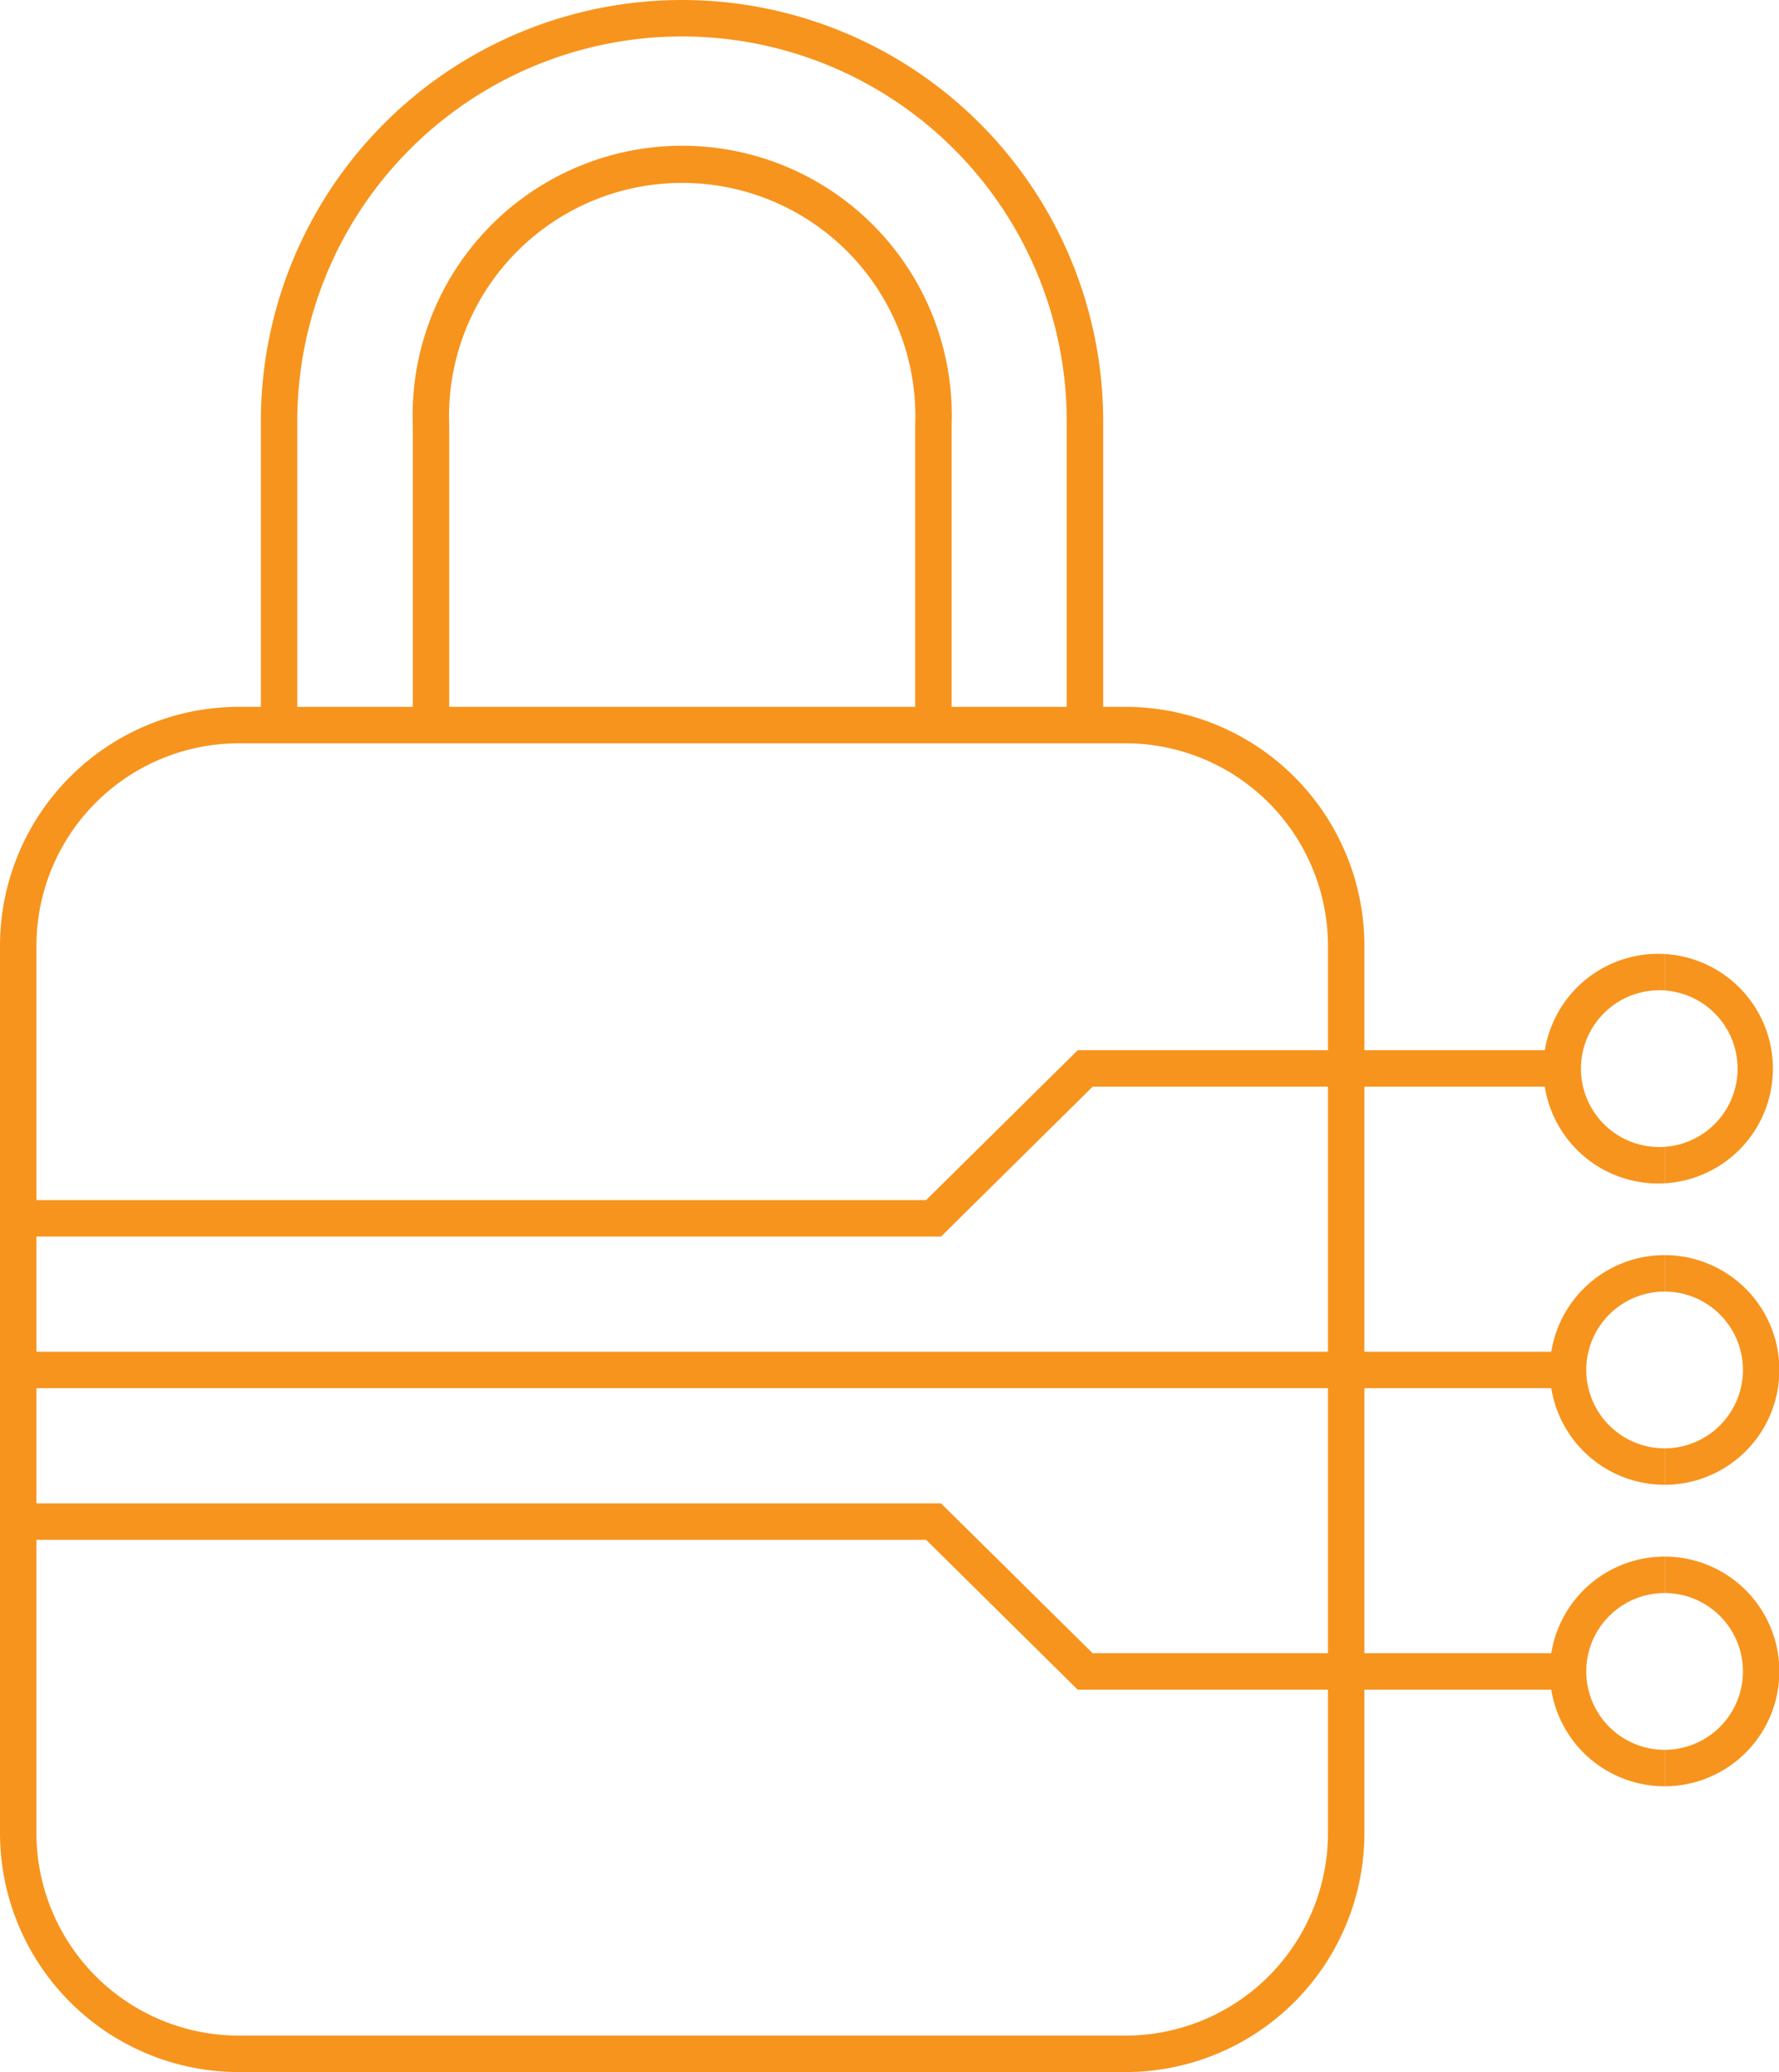 <svg xmlns="http://www.w3.org/2000/svg" viewBox="0 0 48.83 56.84"><defs><style>.cls-1{fill:#f7941d;}</style></defs><g id="Layer_2" data-name="Layer 2"><g id="Layer_1-2" data-name="Layer 1"><path class="cls-1" d="M30.9,56.84H6.55A6.56,6.56,0,0,1,0,50.29V25.94a6.56,6.56,0,0,1,6.55-6.55H30.9a6.56,6.56,0,0,1,6.55,6.55V50.29A6.56,6.56,0,0,1,30.9,56.84ZM6.55,20.39A5.56,5.56,0,0,0,1,25.94V50.29a5.56,5.56,0,0,0,5.55,5.55H30.9a5.56,5.56,0,0,0,5.55-5.55V25.94a5.56,5.56,0,0,0-5.55-5.55Z"/><path class="cls-1" d="M8.16,19.89h-1V11.56a11.56,11.56,0,0,1,23.12,0v8.21h-1V11.56a10.56,10.56,0,0,0-21.12,0Z"/><path class="cls-1" d="M26.12,19.89h-1V11.67a6.4,6.4,0,1,0-12.79,0v8.22h-1V11.67a7.4,7.4,0,1,1,14.79,0Z"/><path class="cls-1" d="M45.69,49a3.15,3.15,0,1,1,0-6.3v1a2.15,2.15,0,1,0,0,4.3Z"/><path class="cls-1" d="M45.69,49V48a2.15,2.15,0,0,0,0-4.3v-1a3.15,3.15,0,0,1,0,6.3Z"/><path class="cls-1" d="M45.69,32.46a3.15,3.15,0,1,1,0-6.29v1a2.15,2.15,0,1,0,0,4.29Z"/><path class="cls-1" d="M45.69,32.46v-1a2.15,2.15,0,0,0,0-4.29v-1a3.15,3.15,0,0,1,0,6.29Z"/><rect class="cls-1" x="0.5" y="37.08" width="42.54" height="1"/><path class="cls-1" d="M45.69,40.73a3.15,3.15,0,0,1,0-6.3v1a2.15,2.15,0,0,0,0,4.3Z"/><path class="cls-1" d="M45.69,40.73v-1a2.15,2.15,0,0,0,0-4.3v-1a3.15,3.15,0,0,1,0,6.3Z"/><polygon class="cls-1" points="25.83 33.92 0.5 33.92 0.5 32.92 25.42 32.92 29.58 28.81 43.04 28.81 43.04 29.81 29.99 29.81 25.83 33.92"/><polygon class="cls-1" points="43.04 46.35 29.58 46.35 25.42 42.24 0.5 42.24 0.5 41.24 25.83 41.24 29.99 45.35 43.04 45.35 43.04 46.35"/></g></g></svg>